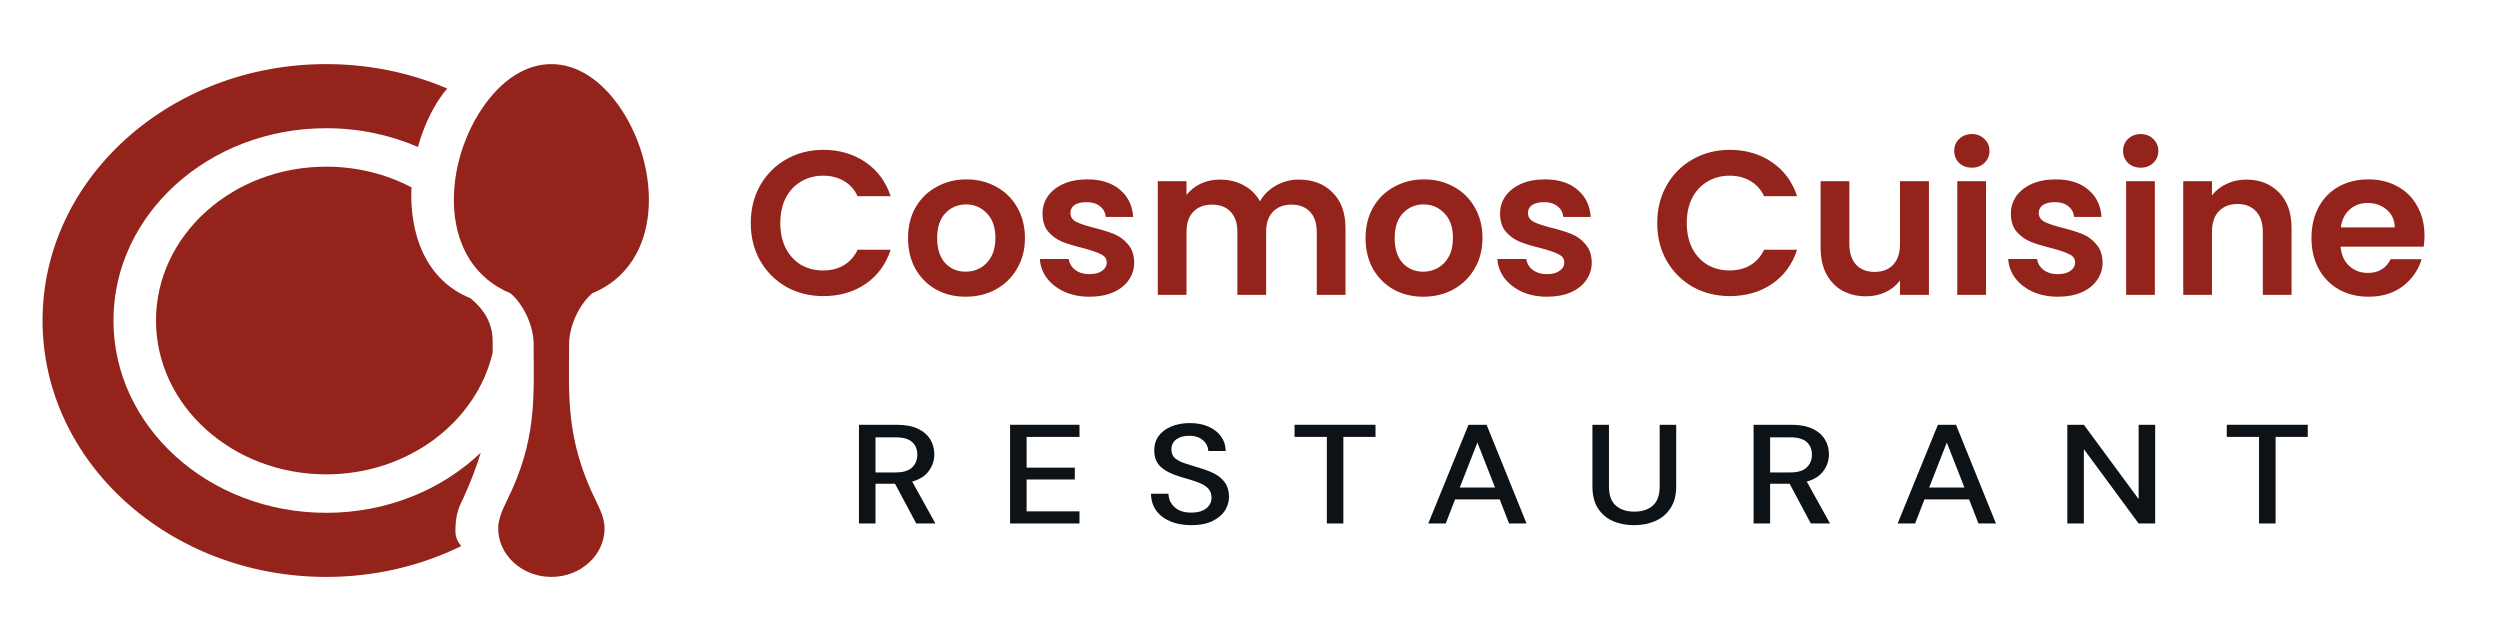 <svg width="195" height="50" viewBox="0 0 195 50" fill="none" xmlns="http://www.w3.org/2000/svg">
<path d="M67 40.832V33.132H69.933C70.606 33.132 71.158 33.235 71.588 33.44C72.026 33.645 72.35 33.924 72.561 34.276C72.772 34.621 72.877 35.006 72.877 35.431C72.877 35.908 72.736 36.34 72.452 36.729C72.176 37.118 71.742 37.396 71.15 37.565L72.963 40.832H71.466L69.811 37.73H68.29V40.832H67ZM68.29 36.85H69.86C70.444 36.85 70.87 36.722 71.137 36.465C71.413 36.208 71.551 35.875 71.551 35.464C71.551 35.053 71.417 34.727 71.15 34.485C70.882 34.236 70.448 34.111 69.847 34.111H68.29V36.85Z" fill="#0D1216"/>
<path d="M78.785 40.832V33.132H84.2V34.078H80.075V36.476H83.835V37.4H80.075V39.886H84.2V40.832H78.785Z" fill="#0D1216"/>
<path d="M92.929 40.964C92.304 40.964 91.757 40.865 91.286 40.667C90.816 40.469 90.447 40.187 90.179 39.82C89.919 39.453 89.785 39.017 89.777 38.511H91.14C91.148 38.922 91.306 39.27 91.615 39.556C91.923 39.842 92.357 39.985 92.917 39.985C93.412 39.985 93.797 39.879 94.073 39.666C94.357 39.446 94.499 39.167 94.499 38.83C94.499 38.559 94.43 38.339 94.292 38.17C94.162 38.001 93.98 37.862 93.744 37.752C93.517 37.642 93.253 37.543 92.953 37.455C92.653 37.367 92.337 37.272 92.004 37.169C91.347 36.971 90.852 36.714 90.52 36.399C90.195 36.084 90.033 35.669 90.033 35.156C90.025 34.723 90.134 34.346 90.361 34.023C90.597 33.7 90.921 33.451 91.335 33.275C91.757 33.092 92.248 33 92.807 33C93.359 33 93.842 33.092 94.255 33.275C94.677 33.458 95.006 33.715 95.241 34.045C95.476 34.368 95.598 34.745 95.606 35.178H94.243C94.243 34.98 94.186 34.793 94.073 34.617C93.959 34.434 93.793 34.283 93.574 34.166C93.355 34.049 93.087 33.99 92.771 33.99C92.365 33.983 92.028 34.074 91.761 34.265C91.501 34.456 91.371 34.72 91.371 35.057C91.371 35.358 91.469 35.589 91.663 35.75C91.858 35.911 92.126 36.047 92.467 36.157C92.807 36.26 93.197 36.381 93.635 36.52C94.057 36.645 94.434 36.795 94.766 36.971C95.099 37.147 95.363 37.378 95.557 37.664C95.76 37.95 95.862 38.313 95.862 38.753C95.862 39.142 95.752 39.505 95.533 39.842C95.314 40.172 94.986 40.443 94.547 40.656C94.109 40.861 93.57 40.964 92.929 40.964Z" fill="#0D1216"/>
<path d="M103.494 40.832V34.078H100.975V33.132H107.29V34.078H104.783V40.832H103.494Z" fill="#0D1216"/>
<path d="M111.404 40.832L114.544 33.132H115.955L119.07 40.832H117.708L116.977 38.951H113.497L112.767 40.832H111.404ZM113.862 38.027H116.612L115.237 34.518L113.862 38.027Z" fill="#0D1216"/>
<path d="M127.458 40.964C126.85 40.964 126.298 40.858 125.803 40.645C125.317 40.425 124.927 40.091 124.635 39.644C124.351 39.197 124.209 38.628 124.209 37.939V33.132H125.499V37.95C125.499 38.625 125.677 39.12 126.035 39.435C126.391 39.75 126.874 39.908 127.483 39.908C128.082 39.908 128.561 39.75 128.919 39.435C129.275 39.12 129.454 38.625 129.454 37.95V33.132H130.744V37.939C130.744 38.628 130.593 39.197 130.294 39.644C130.002 40.091 129.603 40.425 129.101 40.645C128.606 40.858 128.058 40.964 127.458 40.964Z" fill="#0D1216"/>
<path d="M136.779 40.832V33.132H139.712C140.386 33.132 140.938 33.235 141.367 33.44C141.805 33.645 142.13 33.924 142.34 34.276C142.552 34.621 142.657 35.006 142.657 35.431C142.657 35.908 142.515 36.34 142.231 36.729C141.955 37.118 141.522 37.396 140.929 37.565L142.742 40.832H141.245L139.59 37.73H138.069V40.832H136.779ZM138.069 36.85H139.639C140.223 36.85 140.649 36.722 140.917 36.465C141.193 36.208 141.33 35.875 141.33 35.464C141.33 35.053 141.196 34.727 140.929 34.485C140.661 34.236 140.227 34.111 139.627 34.111H138.069V36.85Z" fill="#0D1216"/>
<path d="M148.016 40.832L151.156 33.132H152.568L155.683 40.832H154.32L153.59 38.951H150.109L149.379 40.832H148.016ZM150.475 38.027H153.225L151.85 34.518L150.475 38.027Z" fill="#0D1216"/>
<path d="M161.252 40.832V33.132H162.542L166.813 38.929V33.132H168.103V40.832H166.813L162.542 35.035V40.832H161.252Z" fill="#0D1216"/>
<path d="M176.206 40.832V34.078H173.688V33.132H180.004V34.078H177.497V40.832H176.206Z" fill="#0D1216"/>
<path fill-rule="evenodd" clip-rule="evenodd" d="M35.967 42.597C32.837 44.13 29.253 45 25.443 45C13.224 45 3.318 36.046 3.318 25C3.318 13.954 13.224 5 25.443 5C28.82 5 32.02 5.684 34.883 6.906C34.699 7.119 34.525 7.343 34.362 7.579C33.596 8.69 32.994 10.032 32.601 11.463C30.434 10.525 28.006 10 25.443 10C16.279 10 8.85 16.716 8.85 25C8.85 33.284 16.279 40 25.443 40C30.191 40 34.473 38.198 37.497 35.309C37.165 36.415 36.715 37.603 36.105 38.932C35.65 39.809 35.524 40.449 35.524 41.46C35.524 41.866 35.687 42.247 35.967 42.597ZM32.096 14.613C31.922 18.276 33.221 21.866 36.686 23.256C37.761 24.128 38.428 25.212 38.428 26.62C38.428 26.922 38.428 27.219 38.428 27.51C37.151 32.932 31.823 37 25.443 37C18.112 37 12.168 31.627 12.168 25C12.168 18.373 18.112 13 25.443 13C27.868 13 30.14 13.587 32.096 14.613Z" fill="#94231B"/>
<path d="M46.198 22.878C51.771 20.558 51.527 13.151 48.466 8.539C45.356 3.854 40.704 3.786 37.55 8.539C34.504 13.126 34.224 20.549 39.817 22.878C40.841 23.741 41.624 25.435 41.624 26.827C41.624 31.016 41.909 34.309 39.494 39.139C39.06 40.007 38.858 40.663 38.858 41.206C38.858 43.298 40.719 45 43.008 45C45.296 45 47.157 43.298 47.157 41.206C47.157 40.663 46.955 40.007 46.522 39.139C44.072 34.242 44.391 30.722 44.391 26.827C44.391 25.435 45.174 23.741 46.198 22.878Z" fill="#94231B"/>
<path d="M58.56 17.4C58.56 16.301 58.806 15.32 59.297 14.456C59.798 13.581 60.475 12.904 61.328 12.424C62.193 11.933 63.158 11.688 64.225 11.688C65.472 11.688 66.566 12.008 67.504 12.648C68.443 13.288 69.099 14.173 69.472 15.304H66.897C66.641 14.771 66.278 14.371 65.808 14.104C65.35 13.837 64.817 13.704 64.209 13.704C63.558 13.704 62.977 13.859 62.465 14.168C61.963 14.467 61.569 14.893 61.281 15.448C61.003 16.003 60.864 16.653 60.864 17.4C60.864 18.136 61.003 18.787 61.281 19.352C61.569 19.907 61.963 20.339 62.465 20.648C62.977 20.947 63.558 21.096 64.209 21.096C64.817 21.096 65.35 20.963 65.808 20.696C66.278 20.419 66.641 20.013 66.897 19.48H69.472C69.099 20.621 68.443 21.512 67.504 22.152C66.576 22.781 65.483 23.096 64.225 23.096C63.158 23.096 62.193 22.856 61.328 22.376C60.475 21.885 59.798 21.208 59.297 20.344C58.806 19.48 58.56 18.499 58.56 17.4ZM75.322 23.144C74.468 23.144 73.7 22.957 73.018 22.584C72.335 22.2 71.796 21.661 71.402 20.968C71.018 20.275 70.826 19.475 70.826 18.568C70.826 17.661 71.023 16.861 71.418 16.168C71.823 15.475 72.372 14.941 73.066 14.568C73.759 14.184 74.532 13.992 75.386 13.992C76.239 13.992 77.012 14.184 77.706 14.568C78.399 14.941 78.943 15.475 79.338 16.168C79.743 16.861 79.946 17.661 79.946 18.568C79.946 19.475 79.738 20.275 79.322 20.968C78.916 21.661 78.362 22.2 77.658 22.584C76.964 22.957 76.186 23.144 75.322 23.144ZM75.322 21.192C75.727 21.192 76.106 21.096 76.458 20.904C76.82 20.701 77.108 20.403 77.322 20.008C77.535 19.613 77.642 19.133 77.642 18.568C77.642 17.725 77.418 17.08 76.97 16.632C76.532 16.173 75.994 15.944 75.354 15.944C74.714 15.944 74.175 16.173 73.738 16.632C73.311 17.08 73.098 17.725 73.098 18.568C73.098 19.411 73.306 20.061 73.722 20.52C74.148 20.968 74.682 21.192 75.322 21.192ZM84.981 23.144C84.255 23.144 83.605 23.016 83.029 22.76C82.453 22.493 81.994 22.136 81.653 21.688C81.322 21.24 81.141 20.744 81.109 20.2H83.365C83.407 20.541 83.573 20.824 83.861 21.048C84.159 21.272 84.528 21.384 84.965 21.384C85.391 21.384 85.722 21.299 85.957 21.128C86.202 20.957 86.325 20.739 86.325 20.472C86.325 20.184 86.175 19.971 85.877 19.832C85.589 19.683 85.125 19.523 84.485 19.352C83.823 19.192 83.279 19.027 82.853 18.856C82.437 18.685 82.074 18.424 81.765 18.072C81.466 17.72 81.317 17.245 81.317 16.648C81.317 16.157 81.456 15.709 81.733 15.304C82.021 14.899 82.426 14.579 82.949 14.344C83.482 14.109 84.106 13.992 84.821 13.992C85.877 13.992 86.719 14.259 87.349 14.792C87.978 15.315 88.325 16.024 88.389 16.92H86.245C86.213 16.568 86.064 16.291 85.797 16.088C85.541 15.875 85.194 15.768 84.757 15.768C84.352 15.768 84.037 15.843 83.813 15.992C83.6 16.141 83.493 16.349 83.493 16.616C83.493 16.915 83.642 17.144 83.941 17.304C84.24 17.453 84.704 17.608 85.333 17.768C85.973 17.928 86.501 18.093 86.917 18.264C87.333 18.435 87.69 18.701 87.989 19.064C88.298 19.416 88.458 19.885 88.469 20.472C88.469 20.984 88.325 21.443 88.037 21.848C87.76 22.253 87.354 22.573 86.821 22.808C86.298 23.032 85.685 23.144 84.981 23.144ZM101.316 14.008C102.404 14.008 103.279 14.344 103.94 15.016C104.612 15.677 104.948 16.605 104.948 17.8V23H102.708V18.104C102.708 17.411 102.532 16.883 102.18 16.52C101.828 16.147 101.348 15.96 100.74 15.96C100.132 15.96 99.646 16.147 99.284 16.52C98.932 16.883 98.756 17.411 98.756 18.104V23H96.516V18.104C96.516 17.411 96.34 16.883 95.988 16.52C95.636 16.147 95.156 15.96 94.548 15.96C93.929 15.96 93.438 16.147 93.076 16.52C92.724 16.883 92.548 17.411 92.548 18.104V23H90.308V14.136H92.548V15.208C92.836 14.835 93.204 14.541 93.652 14.328C94.11 14.115 94.612 14.008 95.156 14.008C95.849 14.008 96.468 14.157 97.012 14.456C97.556 14.744 97.977 15.16 98.276 15.704C98.564 15.192 98.98 14.781 99.524 14.472C100.079 14.163 100.676 14.008 101.316 14.008ZM111.01 23.144C110.156 23.144 109.388 22.957 108.706 22.584C108.023 22.2 107.484 21.661 107.09 20.968C106.706 20.275 106.514 19.475 106.514 18.568C106.514 17.661 106.711 16.861 107.106 16.168C107.511 15.475 108.06 14.941 108.754 14.568C109.447 14.184 110.22 13.992 111.074 13.992C111.927 13.992 112.7 14.184 113.394 14.568C114.087 14.941 114.631 15.475 115.026 16.168C115.431 16.861 115.634 17.661 115.634 18.568C115.634 19.475 115.426 20.275 115.01 20.968C114.604 21.661 114.05 22.2 113.346 22.584C112.652 22.957 111.874 23.144 111.01 23.144ZM111.01 21.192C111.415 21.192 111.794 21.096 112.146 20.904C112.508 20.701 112.796 20.403 113.01 20.008C113.223 19.613 113.33 19.133 113.33 18.568C113.33 17.725 113.106 17.08 112.658 16.632C112.22 16.173 111.682 15.944 111.042 15.944C110.402 15.944 109.863 16.173 109.426 16.632C108.999 17.08 108.786 17.725 108.786 18.568C108.786 19.411 108.994 20.061 109.41 20.52C109.836 20.968 110.37 21.192 111.01 21.192ZM120.669 23.144C119.944 23.144 119.293 23.016 118.717 22.76C118.141 22.493 117.682 22.136 117.341 21.688C117.01 21.24 116.829 20.744 116.797 20.2H119.053C119.096 20.541 119.261 20.824 119.549 21.048C119.848 21.272 120.216 21.384 120.653 21.384C121.08 21.384 121.41 21.299 121.645 21.128C121.89 20.957 122.013 20.739 122.013 20.472C122.013 20.184 121.864 19.971 121.565 19.832C121.277 19.683 120.813 19.523 120.173 19.352C119.512 19.192 118.968 19.027 118.541 18.856C118.125 18.685 117.762 18.424 117.453 18.072C117.154 17.72 117.005 17.245 117.005 16.648C117.005 16.157 117.144 15.709 117.421 15.304C117.709 14.899 118.114 14.579 118.637 14.344C119.17 14.109 119.794 13.992 120.509 13.992C121.565 13.992 122.408 14.259 123.037 14.792C123.666 15.315 124.013 16.024 124.077 16.92H121.933C121.901 16.568 121.752 16.291 121.485 16.088C121.229 15.875 120.882 15.768 120.445 15.768C120.04 15.768 119.725 15.843 119.501 15.992C119.288 16.141 119.181 16.349 119.181 16.616C119.181 16.915 119.33 17.144 119.629 17.304C119.928 17.453 120.392 17.608 121.021 17.768C121.661 17.928 122.189 18.093 122.605 18.264C123.021 18.435 123.378 18.701 123.677 19.064C123.986 19.416 124.146 19.885 124.157 20.472C124.157 20.984 124.013 21.443 123.725 21.848C123.448 22.253 123.042 22.573 122.509 22.808C121.986 23.032 121.373 23.144 120.669 23.144ZM129.264 17.4C129.264 16.301 129.509 15.32 130 14.456C130.501 13.581 131.179 12.904 132.032 12.424C132.896 11.933 133.861 11.688 134.928 11.688C136.176 11.688 137.269 12.008 138.208 12.648C139.147 13.288 139.803 14.173 140.176 15.304H137.6C137.344 14.771 136.981 14.371 136.512 14.104C136.053 13.837 135.52 13.704 134.912 13.704C134.261 13.704 133.68 13.859 133.168 14.168C132.667 14.467 132.272 14.893 131.984 15.448C131.707 16.003 131.568 16.653 131.568 17.4C131.568 18.136 131.707 18.787 131.984 19.352C132.272 19.907 132.667 20.339 133.168 20.648C133.68 20.947 134.261 21.096 134.912 21.096C135.52 21.096 136.053 20.963 136.512 20.696C136.981 20.419 137.344 20.013 137.6 19.48H140.176C139.803 20.621 139.147 21.512 138.208 22.152C137.28 22.781 136.187 23.096 134.928 23.096C133.861 23.096 132.896 22.856 132.032 22.376C131.179 21.885 130.501 21.208 130 20.344C129.509 19.48 129.264 18.499 129.264 17.4ZM150.457 14.136V23H148.201V21.88C147.913 22.264 147.535 22.568 147.065 22.792C146.607 23.005 146.105 23.112 145.561 23.112C144.868 23.112 144.255 22.968 143.721 22.68C143.188 22.381 142.767 21.949 142.457 21.384C142.159 20.808 142.009 20.125 142.009 19.336V14.136H144.249V19.016C144.249 19.72 144.425 20.264 144.777 20.648C145.129 21.021 145.609 21.208 146.217 21.208C146.836 21.208 147.321 21.021 147.673 20.648C148.025 20.264 148.201 19.72 148.201 19.016V14.136H150.457ZM153.804 13.08C153.409 13.08 153.078 12.957 152.812 12.712C152.556 12.456 152.428 12.141 152.428 11.768C152.428 11.395 152.556 11.085 152.812 10.84C153.078 10.584 153.409 10.456 153.804 10.456C154.198 10.456 154.524 10.584 154.78 10.84C155.046 11.085 155.18 11.395 155.18 11.768C155.18 12.141 155.046 12.456 154.78 12.712C154.524 12.957 154.198 13.08 153.804 13.08ZM154.908 14.136V23H152.668V14.136H154.908ZM160.513 23.144C159.787 23.144 159.137 23.016 158.561 22.76C157.985 22.493 157.526 22.136 157.185 21.688C156.854 21.24 156.673 20.744 156.641 20.2H158.897C158.939 20.541 159.105 20.824 159.393 21.048C159.691 21.272 160.059 21.384 160.497 21.384C160.923 21.384 161.254 21.299 161.489 21.128C161.734 20.957 161.857 20.739 161.857 20.472C161.857 20.184 161.707 19.971 161.409 19.832C161.121 19.683 160.657 19.523 160.017 19.352C159.355 19.192 158.811 19.027 158.385 18.856C157.969 18.685 157.606 18.424 157.297 18.072C156.998 17.72 156.849 17.245 156.849 16.648C156.849 16.157 156.987 15.709 157.265 15.304C157.553 14.899 157.958 14.579 158.481 14.344C159.014 14.109 159.638 13.992 160.353 13.992C161.409 13.992 162.251 14.259 162.881 14.792C163.51 15.315 163.857 16.024 163.921 16.92H161.777C161.745 16.568 161.595 16.291 161.329 16.088C161.073 15.875 160.726 15.768 160.289 15.768C159.883 15.768 159.569 15.843 159.345 15.992C159.131 16.141 159.025 16.349 159.025 16.616C159.025 16.915 159.174 17.144 159.473 17.304C159.771 17.453 160.235 17.608 160.865 17.768C161.505 17.928 162.033 18.093 162.449 18.264C162.865 18.435 163.222 18.701 163.521 19.064C163.83 19.416 163.99 19.885 164.001 20.472C164.001 20.984 163.857 21.443 163.569 21.848C163.291 22.253 162.886 22.573 162.353 22.808C161.83 23.032 161.217 23.144 160.513 23.144ZM166.975 13.08C166.581 13.08 166.25 12.957 165.983 12.712C165.727 12.456 165.599 12.141 165.599 11.768C165.599 11.395 165.727 11.085 165.983 10.84C166.25 10.584 166.581 10.456 166.975 10.456C167.37 10.456 167.695 10.584 167.951 10.84C168.218 11.085 168.351 11.395 168.351 11.768C168.351 12.141 168.218 12.456 167.951 12.712C167.695 12.957 167.37 13.08 166.975 13.08ZM168.079 14.136V23H165.839V14.136H168.079ZM175.205 14.008C176.261 14.008 177.114 14.344 177.765 15.016C178.415 15.677 178.741 16.605 178.741 17.8V23H176.501V18.104C176.501 17.4 176.325 16.861 175.973 16.488C175.621 16.104 175.141 15.912 174.533 15.912C173.914 15.912 173.423 16.104 173.061 16.488C172.709 16.861 172.533 17.4 172.533 18.104V23H170.293V14.136H172.533V15.24C172.831 14.856 173.21 14.557 173.669 14.344C174.138 14.12 174.65 14.008 175.205 14.008ZM189.111 18.376C189.111 18.696 189.089 18.984 189.047 19.24H182.567C182.62 19.88 182.844 20.381 183.239 20.744C183.633 21.107 184.119 21.288 184.695 21.288C185.527 21.288 186.119 20.931 186.471 20.216H188.887C188.631 21.069 188.14 21.773 187.415 22.328C186.689 22.872 185.799 23.144 184.743 23.144C183.889 23.144 183.121 22.957 182.439 22.584C181.767 22.2 181.239 21.661 180.855 20.968C180.481 20.275 180.295 19.475 180.295 18.568C180.295 17.651 180.481 16.845 180.855 16.152C181.228 15.459 181.751 14.925 182.423 14.552C183.095 14.179 183.868 13.992 184.743 13.992C185.585 13.992 186.337 14.173 186.999 14.536C187.671 14.899 188.188 15.416 188.551 16.088C188.924 16.749 189.111 17.512 189.111 18.376ZM186.791 17.736C186.78 17.16 186.572 16.701 186.167 16.36C185.761 16.008 185.265 15.832 184.679 15.832C184.124 15.832 183.655 16.003 183.271 16.344C182.897 16.675 182.668 17.139 182.583 17.736H186.791Z" fill="#94231B"/>
</svg>
